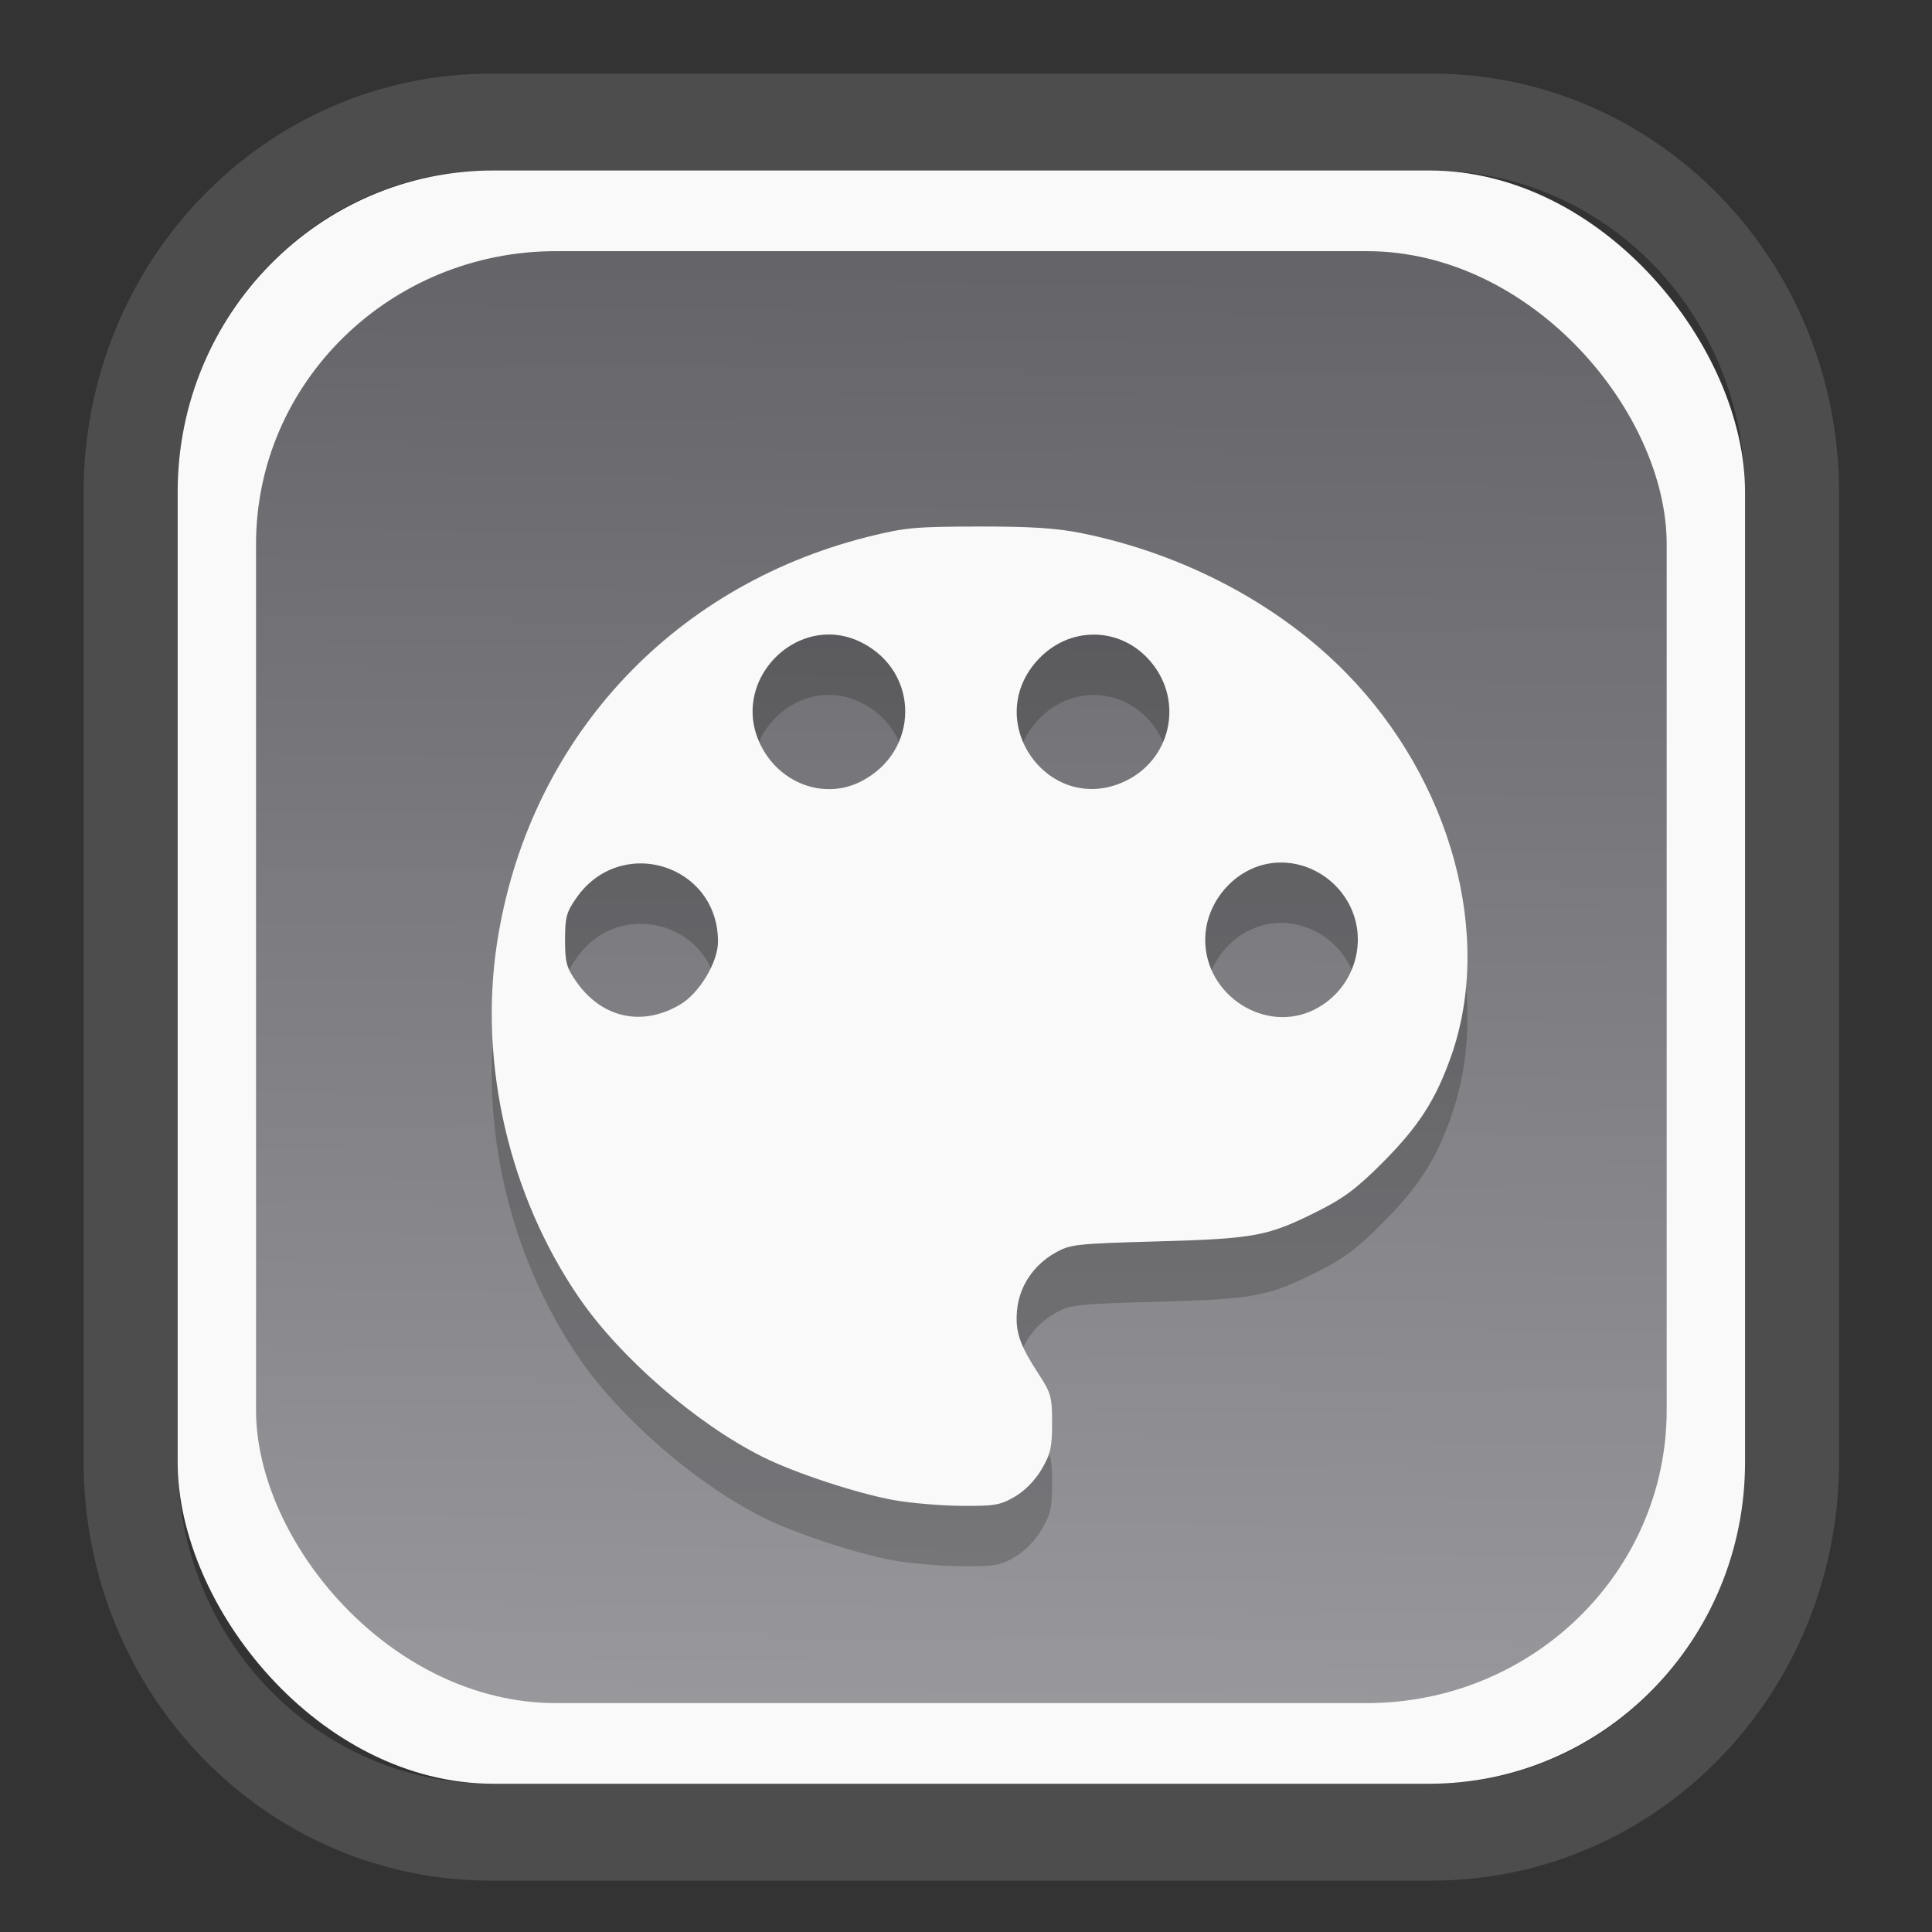 <?xml version="1.0" encoding="UTF-8" standalone="no"?>
<svg
   width="64"
   height="64"
   version="1.1"
   id="svg73"
   sodipodi:docname="scribus.svg"
   inkscape:version="1.3.2 (091e20ef0f, 2023-11-25)"
   xmlns:inkscape="http://www.inkscape.org/namespaces/inkscape"
   xmlns:sodipodi="http://sodipodi.sourceforge.net/DTD/sodipodi-0.dtd"
   xmlns:xlink="http://www.w3.org/1999/xlink"
   xmlns="http://www.w3.org/2000/svg"
   xmlns:svg="http://www.w3.org/2000/svg"
   xmlns:rdf="http://www.w3.org/1999/02/22-rdf-syntax-ns#"
   xmlns:cc="http://creativecommons.org/ns#"
   xmlns:dc="http://purl.org/dc/elements/1.1/">
  <rect width="100%" height="100%" fill="#333333" stroke="none"/>
  <sodipodi:namedview
     pagecolor="#f5f7fa"
     bordercolor="#666666"
     borderopacity="1"
     objecttolerance="10"
     gridtolerance="10"
     guidetolerance="10"
     inkscape:pageopacity="0"
     inkscape:pageshadow="2"
     inkscape:window-width="1377"
     inkscape:window-height="886"
     id="namedview75"
     showgrid="false"
     inkscape:zoom="4.4470387"
     inkscape:cx="30.35728"
     inkscape:cy="48.459214"
     inkscape:window-x="55"
     inkscape:window-y="98"
     inkscape:window-maximized="0"
     inkscape:current-layer="g877"
     inkscape:document-rotation="0"
     inkscape:pagecheckerboard="0"
     inkscape:showpageshadow="2"
     inkscape:deskcolor="#d1d1d1" />
  <defs
     id="defs29">
    <linearGradient
       id="linearGradient5"
       inkscape:collect="always">
      <stop
         style="stop-color:#656468;stop-opacity:1;"
         offset="0"
         id="stop5" />
      <stop
         style="stop-color:#98979b;stop-opacity:1;"
         offset="1"
         id="stop6" />
    </linearGradient>
    <inkscape:path-effect
       effect="powerclip"
       id="path-effect1980"
       is_visible="true"
       lpeversion="1"
       inverse="true"
       flatten="false"
       hide_clip="false"
       message="Use fill-rule evenodd on &lt;b&gt;fill and stroke&lt;/b&gt; dialog if no flatten result after convert clip to paths." />
    <clipPath
       clipPathUnits="userSpaceOnUse"
       id="clipPath1976">
      <rect
         x="9.678"
         y="9.925"
         width="43.343"
         height="44.613"
         rx="8.669"
         ry="8.923"
         fill="url(#linearGradient862)"
         stroke-width="2.968"
         id="rect1978"
         style="display:none;fill:#333333;fill-opacity:1"
         d="m 18.347,9.925 h 26.005 c 4.803,0 8.669,3.98 8.669,8.923 v 26.767 c 0,4.943 -3.866,8.923 -8.669,8.923 h -26.005 c -4.803,0 -8.669,-3.98 -8.669,-8.923 V 18.848 c 0,-4.943 3.866,-8.923 8.669,-8.923 z" />
      <path
         id="lpe_path-effect1980"
         style="fill:#333333;fill-opacity:1"
         class="powerclip"
         d="M 2.076,2.246 H 60.624 V 62.217 H 2.076 Z M 18.347,9.925 c -4.803,0 -8.669,3.98 -8.669,8.923 v 26.767 c 0,4.943 3.866,8.923 8.669,8.923 h 26.005 c 4.803,0 8.669,-3.98 8.669,-8.923 V 18.848 c 0,-4.943 -3.866,-8.923 -8.669,-8.923 z" />
    </clipPath>
    <linearGradient
       inkscape:collect="always"
       xlink:href="#linearGradient5"
       id="linearGradient6"
       x1="33.786"
       y1="12.971"
       x2="33.376"
       y2="52.289"
       gradientUnits="userSpaceOnUse"
       gradientTransform="matrix(1.1,0,0,1.1,-3.185,-3.234)" />
    <linearGradient
       id="d"
       y1="1050.34"
       y2="1038.36"
       gradientUnits="userSpaceOnUse"
       x2="0"
       gradientTransform="matrix(-2.577,0,0,2.581,52,-2661.74)">
      <stop
         stop-color="#c61423"
         id="stop7" />
      <stop
         offset="1"
         stop-color="#dc2b41"
         id="stop8" />
    </linearGradient>
  </defs>
  <g
     id="g877"
     transform="matrix(1.1,0,0,1.1,-3.185,-3.207)">
    <path
       d="m 18.347,7.246 c -6.244,0 -11.271,5.174 -11.271,11.602 v 26.767 c 0,6.427 5.027,11.602 11.271,11.602 h 26.005 c 6.244,0 11.271,-5.174 11.271,-11.602 V 18.848 c 0,-6.427 -5.027,-11.602 -11.271,-11.602 z"
       fill="url(#linearGradient910)"
       stroke-width="3.324"
       id="path33"
       style="fill:#4d4d4d;fill-opacity:1"
       clip-path="url(#clipPath1976)"
       inkscape:path-effect="#path-effect1980"
       inkscape:original-d="m 18.347203,7.2464043 c -6.244452,0 -11.2714308,5.1741617 -11.2714308,11.6016437 v 26.767119 c 0,6.427394 5.0268918,11.601644 11.2714308,11.601644 h 26.005262 c 6.244452,0 11.271431,-5.174161 11.271431,-11.601644 V 18.848048 c 0,-6.427393 -5.026893,-11.6016437 -11.271431,-11.6016437 z"
       transform="matrix(1.089,0,0,1.089,-2.294,-2.759)" />
    <rect
       x="8.246"
       y="8.049"
       width="47.201"
       height="48.584"
       rx="9.512"
       ry="9.678"
       fill="url(#linearGradient862)"
       stroke-width="3.232"
       id="rect35-7"
       style="opacity:1;fill:#f9f9f9;fill-opacity:1" />
    <rect
       x="10.606"
       y="10.479"
       width="42.481"
       height="43.725"
       rx="9.034"
       ry="8.82"
       fill="url(#linearGradient862)"
       stroke-width="2.909"
       id="rect35-7-3"
       style="fill:url(#linearGradient6)" />
    <path
       id="path112-7"
       style="fill:#000000;fill-opacity:1;stroke:none;stroke-width:0.99;stroke-dasharray:none;stroke-dashoffset:2.2;stroke-opacity:0.3;opacity:0.2"
       d="m 32.363,20.59 c -1.903,0.002 -2.219,0.031 -3.328,0.309 -5.98,1.501 -10.253,6.186 -11.174,12.251 -0.55,3.624 0.367,7.59 2.469,10.658 1.241,1.811 3.534,3.8 5.532,4.799 0.967,0.484 2.841,1.101 3.948,1.301 0.497,0.09 1.41,0.168 2.03,0.174 1.011,0.009 1.179,-0.021 1.618,-0.278 0.303,-0.177 0.611,-0.492 0.806,-0.824 0.27,-0.458 0.315,-0.663 0.315,-1.392 0,-0.788 -0.031,-0.902 -0.406,-1.477 -0.579,-0.888 -0.71,-1.281 -0.648,-1.932 0.068,-0.707 0.49,-1.342 1.141,-1.713 0.458,-0.262 0.609,-0.278 3.098,-0.348 2.94,-0.083 3.313,-0.155 4.832,-0.917 0.761,-0.381 1.172,-0.689 1.934,-1.454 1.09,-1.095 1.599,-1.886 2.063,-3.198 1.285,-3.63 0.011,-8.307 -3.144,-11.536 -2.036,-2.084 -4.904,-3.601 -7.978,-4.223 -0.754,-0.152 -1.532,-0.203 -3.109,-0.201 z m -4.577,3.252 c 0.345,-0.011 0.704,0.062 1.056,0.24 1.761,0.891 1.75,3.282 -0.017,4.184 -1.126,0.575 -2.506,0.046 -3.059,-1.172 -0.712,-1.568 0.525,-3.203 2.021,-3.252 z m 8.069,0.002 c 0.632,0.006 1.258,0.286 1.715,0.841 0.983,1.192 0.578,2.952 -0.828,3.591 -2.248,1.021 -4.269,-1.762 -2.634,-3.625 0.479,-0.545 1.115,-0.813 1.746,-0.806 z m 5.46,6.87 c 0.85,-0.063 1.703,0.382 2.158,1.158 0.675,1.151 0.22,2.652 -0.988,3.262 -1.472,0.744 -3.295,-0.416 -3.295,-2.098 0,-1.039 0.756,-2.011 1.762,-2.264 0.12,-0.03 0.242,-0.049 0.363,-0.058 z m -19.121,0.021 c 1.182,0.005 2.324,0.903 2.324,2.353 0,0.623 -0.561,1.555 -1.139,1.897 -1.143,0.675 -2.355,0.411 -3.125,-0.684 -0.3,-0.427 -0.342,-0.585 -0.342,-1.265 0,-0.681 0.042,-0.838 0.346,-1.27 0.502,-0.714 1.226,-1.033 1.936,-1.031 z" />
    <path
       id="path112"
       style="fill:#f9f9f9;fill-opacity:1;stroke:none;stroke-width:0.99;stroke-dasharray:none;stroke-dashoffset:2.2;stroke-opacity:0.3"
       d="m 32.363,18.772 c -1.903,0.002 -2.219,0.031 -3.328,0.309 -5.98,1.501 -10.253,6.186 -11.174,12.251 -0.55,3.624 0.367,7.59 2.469,10.658 1.241,1.811 3.534,3.8 5.532,4.799 0.967,0.484 2.841,1.101 3.948,1.301 0.497,0.09 1.41,0.168 2.03,0.174 1.011,0.009 1.179,-0.021 1.618,-0.278 0.303,-0.177 0.611,-0.492 0.806,-0.824 0.27,-0.458 0.315,-0.663 0.315,-1.392 0,-0.788 -0.031,-0.902 -0.406,-1.477 -0.579,-0.888 -0.71,-1.281 -0.648,-1.932 0.068,-0.707 0.49,-1.342 1.141,-1.713 0.458,-0.262 0.609,-0.278 3.098,-0.348 2.94,-0.083 3.313,-0.155 4.832,-0.917 0.761,-0.381 1.172,-0.689 1.934,-1.454 1.09,-1.095 1.599,-1.886 2.063,-3.198 1.285,-3.63 0.011,-8.307 -3.144,-11.536 -2.036,-2.084 -4.904,-3.601 -7.978,-4.223 -0.754,-0.152 -1.532,-0.203 -3.109,-0.201 z m -4.577,3.252 c 0.345,-0.011 0.704,0.062 1.056,0.24 1.761,0.891 1.75,3.282 -0.017,4.184 -1.126,0.575 -2.506,0.046 -3.059,-1.172 -0.712,-1.568 0.525,-3.203 2.021,-3.252 z m 8.069,0.002 c 0.632,0.006 1.258,0.286 1.715,0.841 0.983,1.192 0.578,2.952 -0.828,3.591 -2.248,1.021 -4.269,-1.762 -2.634,-3.625 0.479,-0.545 1.115,-0.813 1.746,-0.806 z m 5.46,6.87 c 0.85,-0.063 1.703,0.382 2.158,1.158 0.675,1.151 0.22,2.652 -0.988,3.262 -1.472,0.744 -3.295,-0.416 -3.295,-2.098 0,-1.039 0.756,-2.011 1.762,-2.264 0.12,-0.03 0.242,-0.049 0.363,-0.058 z m -19.121,0.021 c 1.182,0.005 2.324,0.903 2.324,2.353 0,0.623 -0.561,1.555 -1.139,1.897 -1.143,0.675 -2.355,0.411 -3.125,-0.684 -0.3,-0.427 -0.342,-0.585 -0.342,-1.265 0,-0.681 0.042,-0.838 0.346,-1.27 0.502,-0.714 1.226,-1.033 1.936,-1.031 z" />
    <path
       style="fill:#f5f7fa;stroke-width:0.204;fill-opacity:1"
       d=""
       id="path3" />
  </g>
</svg>
